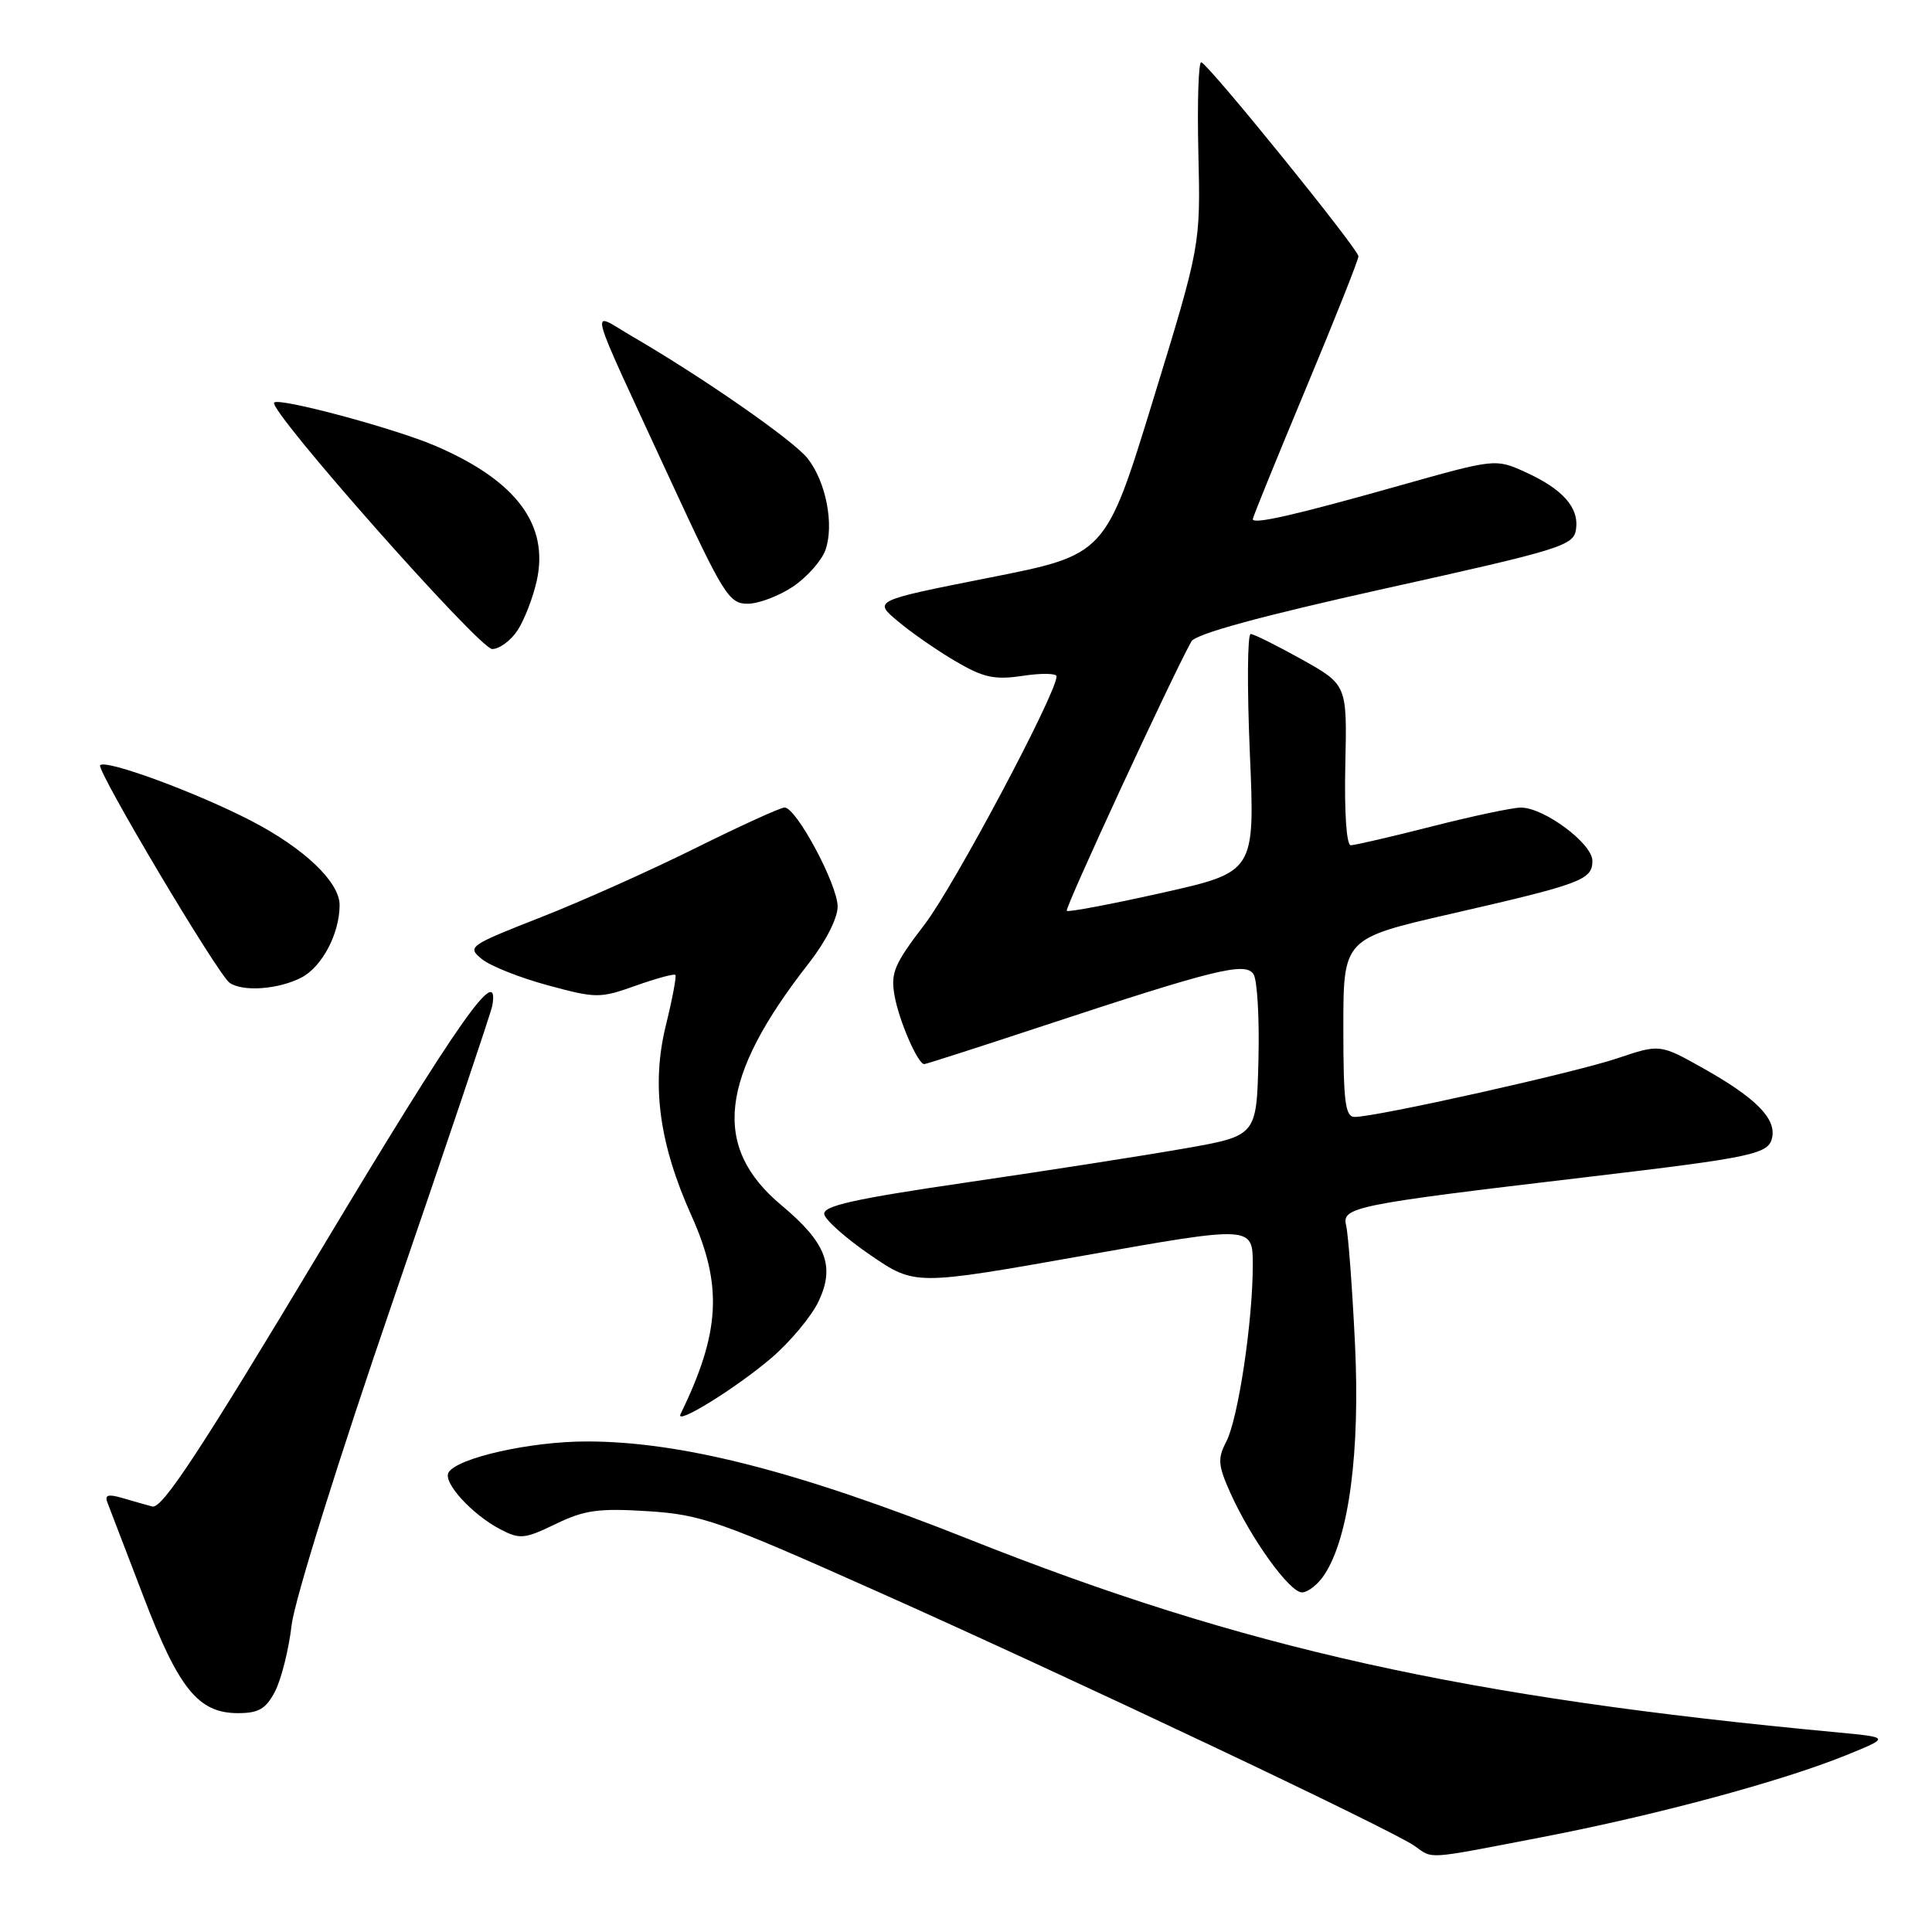<?xml version="1.0" encoding="UTF-8" standalone="no"?>
<!DOCTYPE svg PUBLIC "-//W3C//DTD SVG 1.1//EN" "http://www.w3.org/Graphics/SVG/1.1/DTD/svg11.dtd" >
<svg xmlns="http://www.w3.org/2000/svg" xmlns:xlink="http://www.w3.org/1999/xlink" version="1.1" viewBox="0 0 256 256">
 <g >
 <path fill="currentColor"
d=" M 204.24 243.45 C 219.39 240.54 236.14 236.02 244.63 232.57 C 250.44 230.21 250.44 230.21 243.47 229.55 C 194.05 224.93 164.78 218.42 128.50 204.00 C 105.73 194.95 90.31 191.00 77.72 191.00 C 70.29 191.00 60.63 193.17 59.44 195.10 C 58.64 196.40 62.54 200.69 66.31 202.65 C 68.88 203.99 69.52 203.93 73.64 201.93 C 77.45 200.09 79.33 199.83 85.82 200.24 C 92.92 200.69 95.24 201.50 116.45 210.97 C 142.06 222.40 184.34 242.42 187.43 244.59 C 189.96 246.36 188.66 246.45 204.24 243.45 Z  M 36.46 224.09 C 37.28 222.48 38.27 218.55 38.64 215.34 C 39.03 212.01 44.84 193.42 52.14 172.16 C 59.19 151.63 65.08 134.12 65.23 133.27 C 66.26 127.38 60.76 135.22 42.59 165.51 C 26.51 192.32 21.47 199.98 20.18 199.62 C 19.25 199.37 17.42 198.85 16.10 198.46 C 14.29 197.94 13.83 198.11 14.25 199.13 C 14.55 199.89 16.68 205.45 18.99 211.50 C 23.68 223.79 26.28 227.00 31.53 227.00 C 34.29 227.00 35.24 226.44 36.46 224.09 Z  M 175.50 208.64 C 178.75 203.69 180.24 192.36 179.54 178.00 C 179.18 170.57 178.65 163.55 178.37 162.38 C 177.77 159.95 179.38 159.62 210.26 155.97 C 232.49 153.34 234.40 152.92 234.83 150.68 C 235.31 148.16 232.61 145.46 225.77 141.60 C 219.95 138.33 219.95 138.33 214.31 140.23 C 208.69 142.13 182.38 148.00 179.51 148.00 C 178.25 148.00 178.00 146.04 178.00 136.18 C 178.00 124.36 178.00 124.36 192.25 121.09 C 209.58 117.12 211.00 116.59 211.00 114.06 C 211.00 111.77 204.58 107.00 201.52 107.01 C 200.41 107.01 195.10 108.14 189.72 109.51 C 184.34 110.88 179.51 112.00 178.98 112.00 C 178.42 112.00 178.12 107.66 178.26 101.37 C 178.50 90.74 178.50 90.74 172.50 87.38 C 169.20 85.54 166.15 84.02 165.72 84.01 C 165.29 84.01 165.24 91.10 165.61 99.77 C 166.29 115.54 166.29 115.54 154.00 118.30 C 147.25 119.81 141.55 120.89 141.35 120.69 C 141.05 120.39 155.14 89.92 157.86 85.00 C 158.41 84.00 166.98 81.66 183.59 77.97 C 206.93 72.80 208.52 72.30 208.83 70.14 C 209.25 67.24 207.05 64.78 202.04 62.52 C 198.16 60.77 198.08 60.78 185.32 64.38 C 171.65 68.24 166.00 69.53 166.00 68.79 C 166.00 68.54 169.15 60.79 173.00 51.57 C 176.85 42.35 180.00 34.43 180.00 33.96 C 180.00 33.02 160.27 8.65 159.18 8.25 C 158.81 8.11 158.63 13.51 158.79 20.25 C 159.08 32.50 159.08 32.50 152.79 53.00 C 146.50 73.50 146.50 73.50 131.11 76.54 C 115.72 79.59 115.72 79.59 118.95 82.30 C 120.72 83.80 124.17 86.19 126.61 87.62 C 130.33 89.80 131.77 90.11 135.53 89.55 C 137.99 89.18 140.00 89.21 140.00 89.62 C 140.00 91.87 126.42 117.41 122.51 122.50 C 118.47 127.78 117.99 128.92 118.54 131.97 C 119.15 135.32 121.62 141.00 122.47 141.00 C 122.70 141.00 129.55 138.80 137.69 136.11 C 161.05 128.40 165.02 127.42 166.10 129.09 C 166.60 129.87 166.89 135.00 166.75 140.50 C 166.50 150.50 166.50 150.50 157.00 152.17 C 151.78 153.09 138.83 155.11 128.22 156.66 C 113.11 158.87 109.01 159.79 109.22 160.90 C 109.38 161.68 112.14 164.13 115.37 166.33 C 121.24 170.34 121.24 170.34 143.62 166.37 C 166.00 162.40 166.00 162.40 166.00 167.63 C 166.00 175.09 164.07 187.97 162.49 191.02 C 161.32 193.27 161.39 194.16 163.02 197.80 C 165.75 203.88 170.87 211.00 172.52 211.00 C 173.31 211.00 174.65 209.94 175.50 208.64 Z  M 102.21 179.94 C 104.70 177.81 107.51 174.44 108.46 172.45 C 110.68 167.77 109.48 164.66 103.53 159.69 C 94.27 151.95 95.31 142.79 107.18 127.62 C 109.41 124.77 111.00 121.65 110.99 120.12 C 110.98 117.20 105.52 107.00 103.96 107.00 C 103.42 107.00 98.14 109.41 92.23 112.34 C 86.33 115.28 77.07 119.43 71.65 121.55 C 62.10 125.30 61.86 125.47 63.86 127.09 C 64.99 128.01 68.93 129.57 72.60 130.56 C 78.99 132.29 79.49 132.30 84.23 130.61 C 86.96 129.64 89.32 129.00 89.49 129.18 C 89.66 129.35 89.09 132.38 88.22 135.91 C 86.29 143.77 87.34 151.56 91.63 161.10 C 95.79 170.37 95.44 176.56 90.17 187.39 C 89.41 188.96 97.54 183.93 102.21 179.94 Z  M 39.94 129.53 C 42.67 128.12 45.00 123.70 45.00 119.93 C 45.00 116.87 40.32 112.41 33.28 108.76 C 26.06 105.02 14.07 100.60 13.27 101.39 C 12.70 101.96 28.89 129.18 30.43 130.23 C 32.19 131.45 36.91 131.10 39.94 129.53 Z  M 68.58 83.52 C 69.47 82.16 70.61 79.23 71.11 77.01 C 72.79 69.52 68.41 63.68 57.67 59.07 C 52.26 56.75 37.01 52.66 36.33 53.34 C 35.43 54.24 63.52 86.00 65.22 86.00 C 66.17 86.00 67.69 84.88 68.58 83.52 Z  M 105.09 77.72 C 106.95 76.46 108.88 74.28 109.38 72.87 C 110.55 69.52 109.45 63.84 107.02 60.75 C 105.13 58.35 93.16 50.03 83.70 44.53 C 78.07 41.27 77.43 38.92 88.95 63.87 C 95.84 78.77 96.61 80.00 99.06 80.00 C 100.51 80.00 103.23 78.97 105.09 77.72 Z "/>
</g>
</svg>
